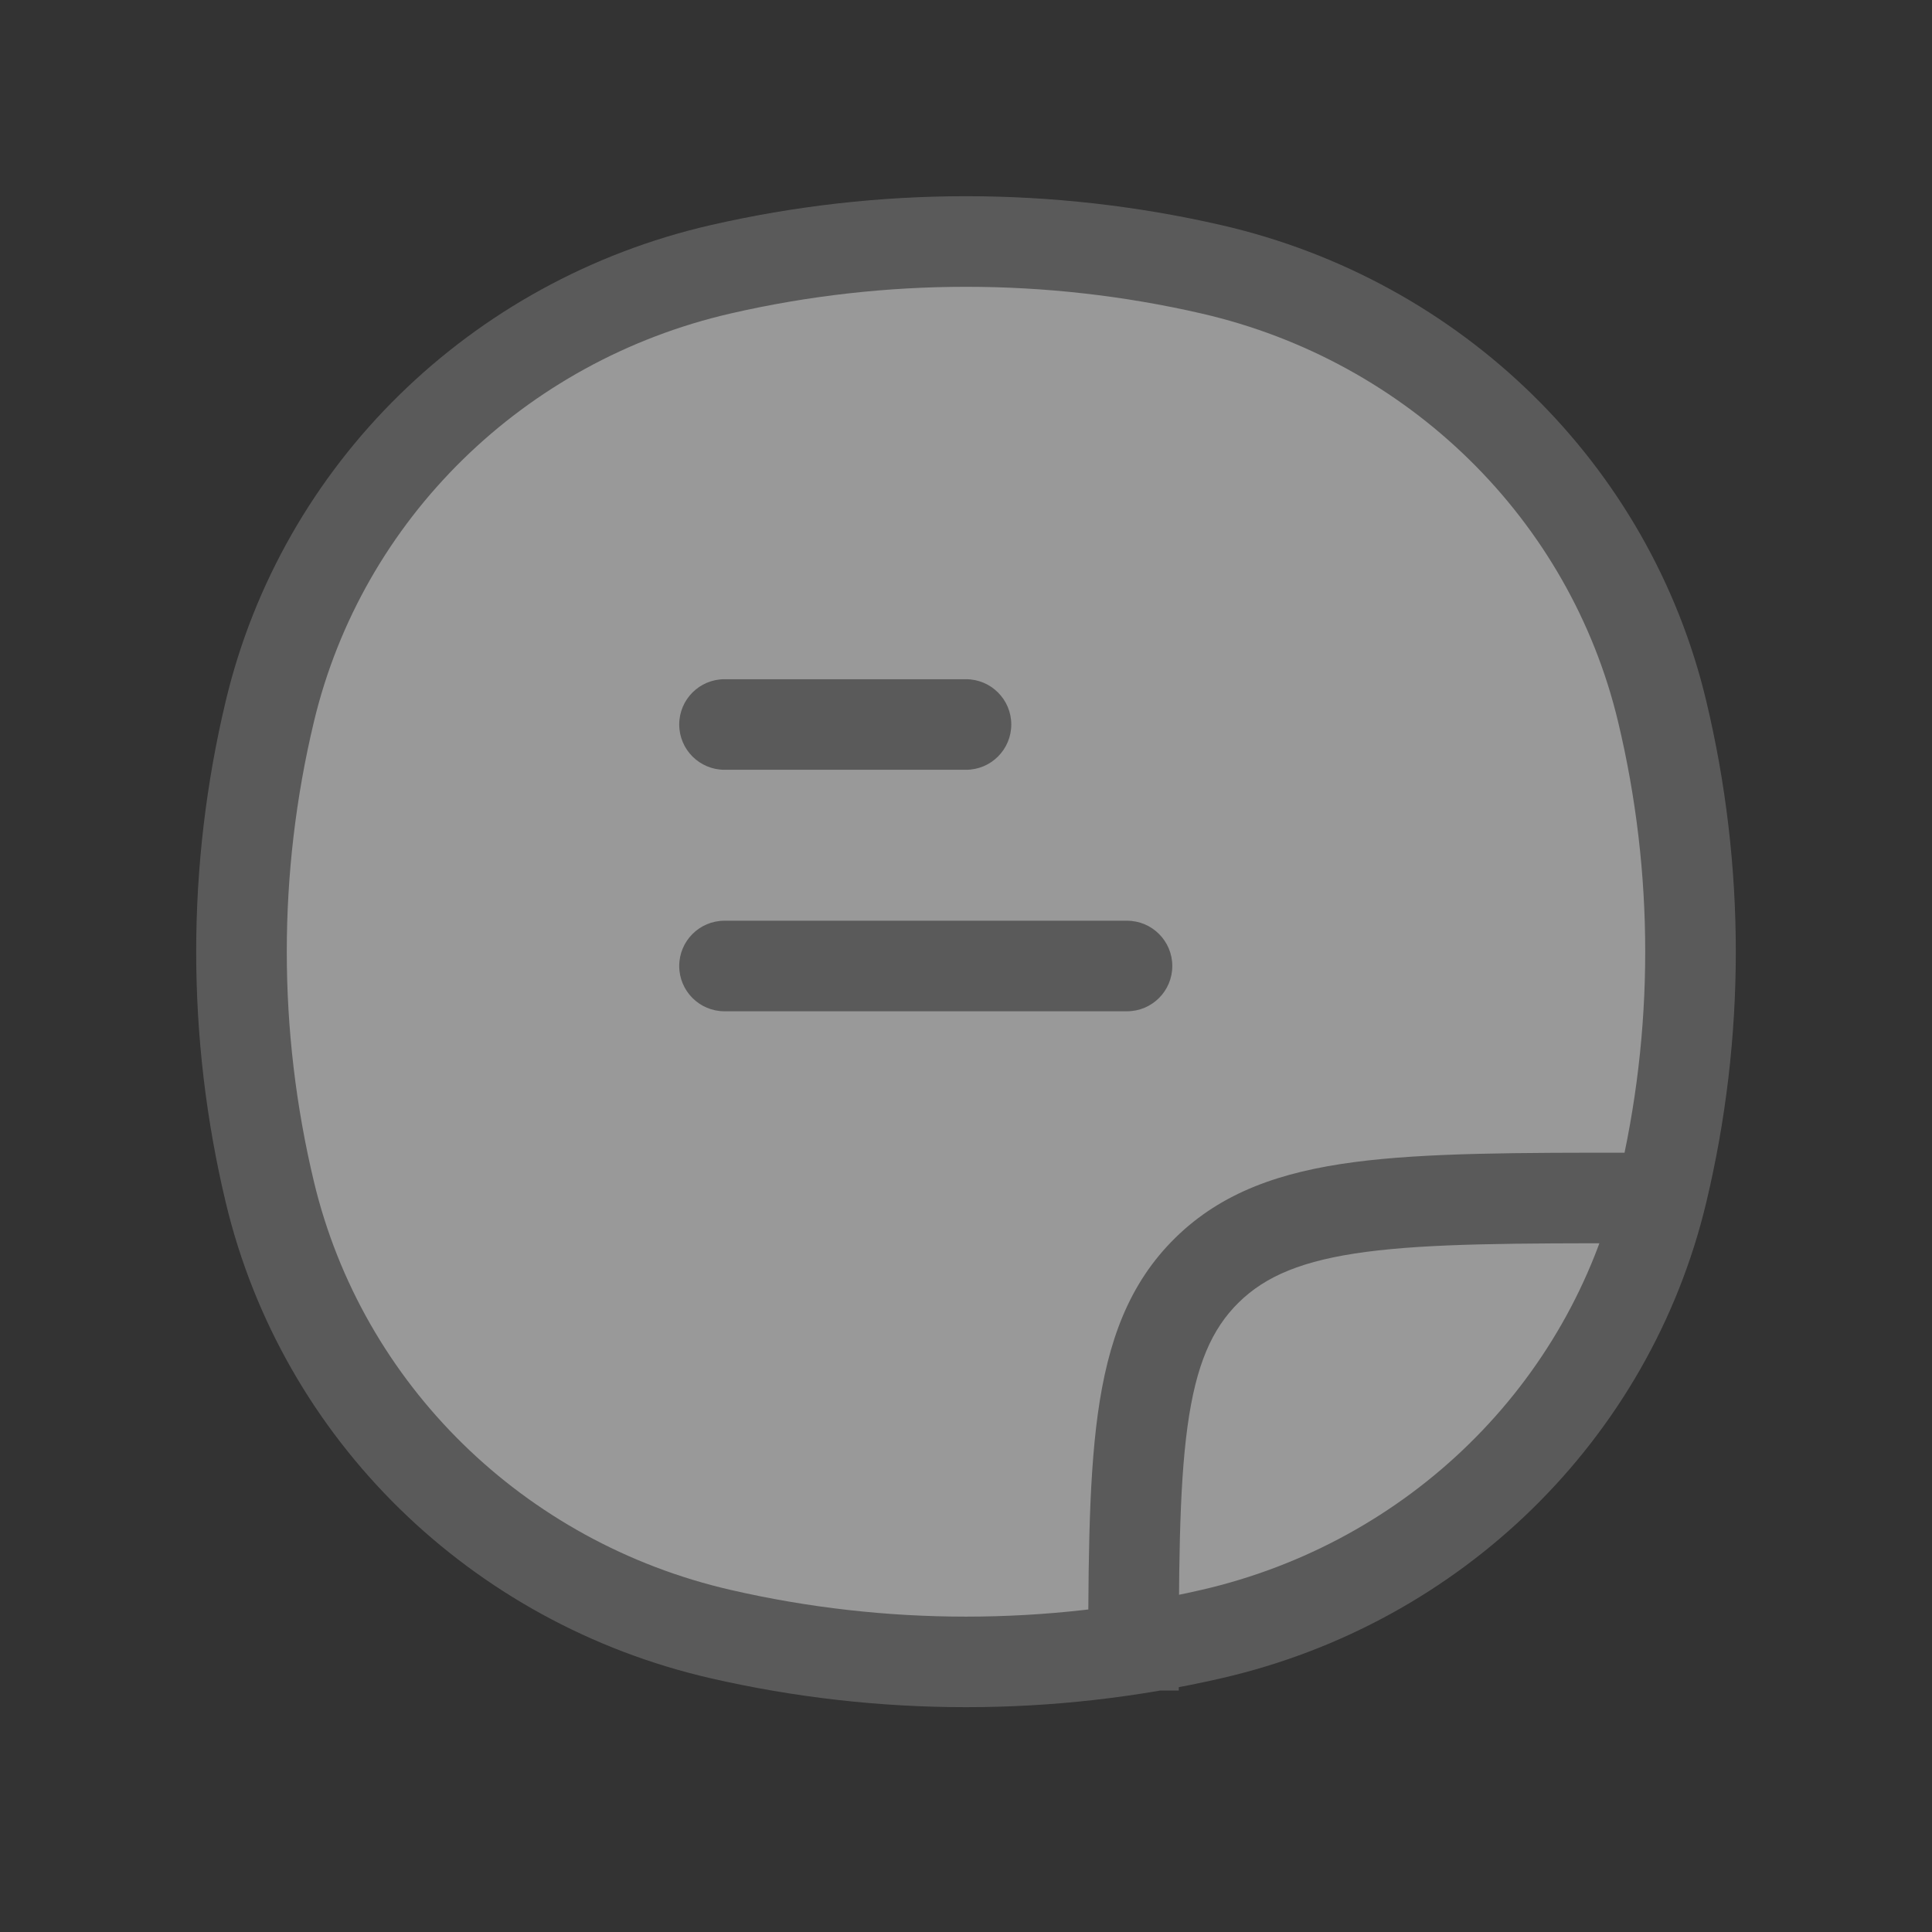 <svg width="32" height="32" viewBox="0 0 32 32" fill="none" xmlns="http://www.w3.org/2000/svg">
<rect x="0" y="0" width="32" height="32" fill="#333333" stroke="none"/>
<g opacity="0.5">
<path d="M4.471 11.777C5.339 8.147 8.231 5.313 11.934 4.461C14.608 3.846 17.392 3.846 20.066 4.461C23.769 5.313 26.661 8.147 27.529 11.777C28.157 14.399 28.157 17.127 27.529 19.749C26.661 23.379 23.769 26.213 20.066 27.065C17.392 27.68 14.608 27.68 11.934 27.065C8.231 26.213 5.339 23.379 4.471 19.749C3.843 17.127 3.843 14.399 4.471 11.777Z" fill="#fff"/>
<path d="M4.471 19.749L5.2 19.574L4.471 19.749ZM4.471 11.777L5.2 11.952L4.471 11.777ZM27.529 11.777L26.8 11.952L27.529 11.777ZM27.529 19.749L26.8 19.574L27.529 19.749ZM20.066 27.065L19.898 26.334L20.066 27.065ZM11.934 27.065L11.766 27.796L11.934 27.065ZM11.934 4.461L12.102 5.192L11.934 4.461ZM20.066 4.461L19.898 5.192L20.066 4.461ZM5.2 19.574C4.6 17.067 4.6 14.459 5.2 11.952L3.741 11.603C3.086 14.339 3.086 17.187 3.741 19.924L5.2 19.574ZM26.8 11.952C27.4 14.459 27.4 17.067 26.8 19.574L28.259 19.924C28.914 17.187 28.914 14.339 28.259 11.603L26.8 11.952ZM19.898 26.334C17.334 26.924 14.666 26.924 12.102 26.334L11.766 27.796C14.551 28.436 17.449 28.436 20.234 27.796L19.898 26.334ZM12.102 5.192C14.666 4.603 17.334 4.603 19.898 5.192L20.234 3.73C17.449 3.09 14.551 3.09 11.766 3.73L12.102 5.192ZM12.102 26.334C8.67 25.545 6.001 22.921 5.2 19.574L3.741 19.924C4.678 23.837 7.791 26.882 11.766 27.796L12.102 26.334ZM20.234 27.796C24.209 26.882 27.323 23.837 28.259 19.924L26.8 19.574C25.999 22.921 23.33 25.545 19.898 26.334L20.234 27.796ZM19.898 5.192C23.33 5.981 25.999 8.605 26.8 11.952L28.259 11.603C27.323 7.689 24.209 4.644 20.234 3.73L19.898 5.192ZM11.766 3.73C7.791 4.644 4.678 7.689 3.741 11.603L5.2 11.952C6.001 8.605 8.67 5.981 12.102 5.192L11.766 3.73ZM19.524 28C19.524 26.055 19.526 24.674 19.669 23.626C19.81 22.601 20.074 22.008 20.518 21.572L19.468 20.501C18.693 21.261 18.348 22.226 18.183 23.422C18.022 24.596 18.024 26.099 18.024 28H19.524ZM27.096 19.092C25.155 19.092 23.626 19.091 22.432 19.248C21.219 19.408 20.24 19.744 19.468 20.501L20.518 21.572C20.964 21.135 21.576 20.874 22.628 20.735C23.701 20.594 25.114 20.592 27.096 20.592V19.092Z" fill="#828282"/>
<path d="M12 11.25C11.586 11.25 11.25 11.586 11.25 12C11.25 12.414 11.586 12.75 12 12.75V11.25ZM16 12.75C16.414 12.75 16.75 12.414 16.75 12C16.75 11.586 16.414 11.25 16 11.25V12.75ZM12 15.25C11.586 15.25 11.25 15.586 11.25 16C11.25 16.414 11.586 16.75 12 16.75V15.25ZM18.667 16.75C19.081 16.75 19.417 16.414 19.417 16C19.417 15.586 19.081 15.25 18.667 15.25V16.75ZM12 12.75H16V11.25H12V12.75ZM12 16.75H18.667V15.25H12V16.75Z" fill="#828282"/>
</g>
</svg>
